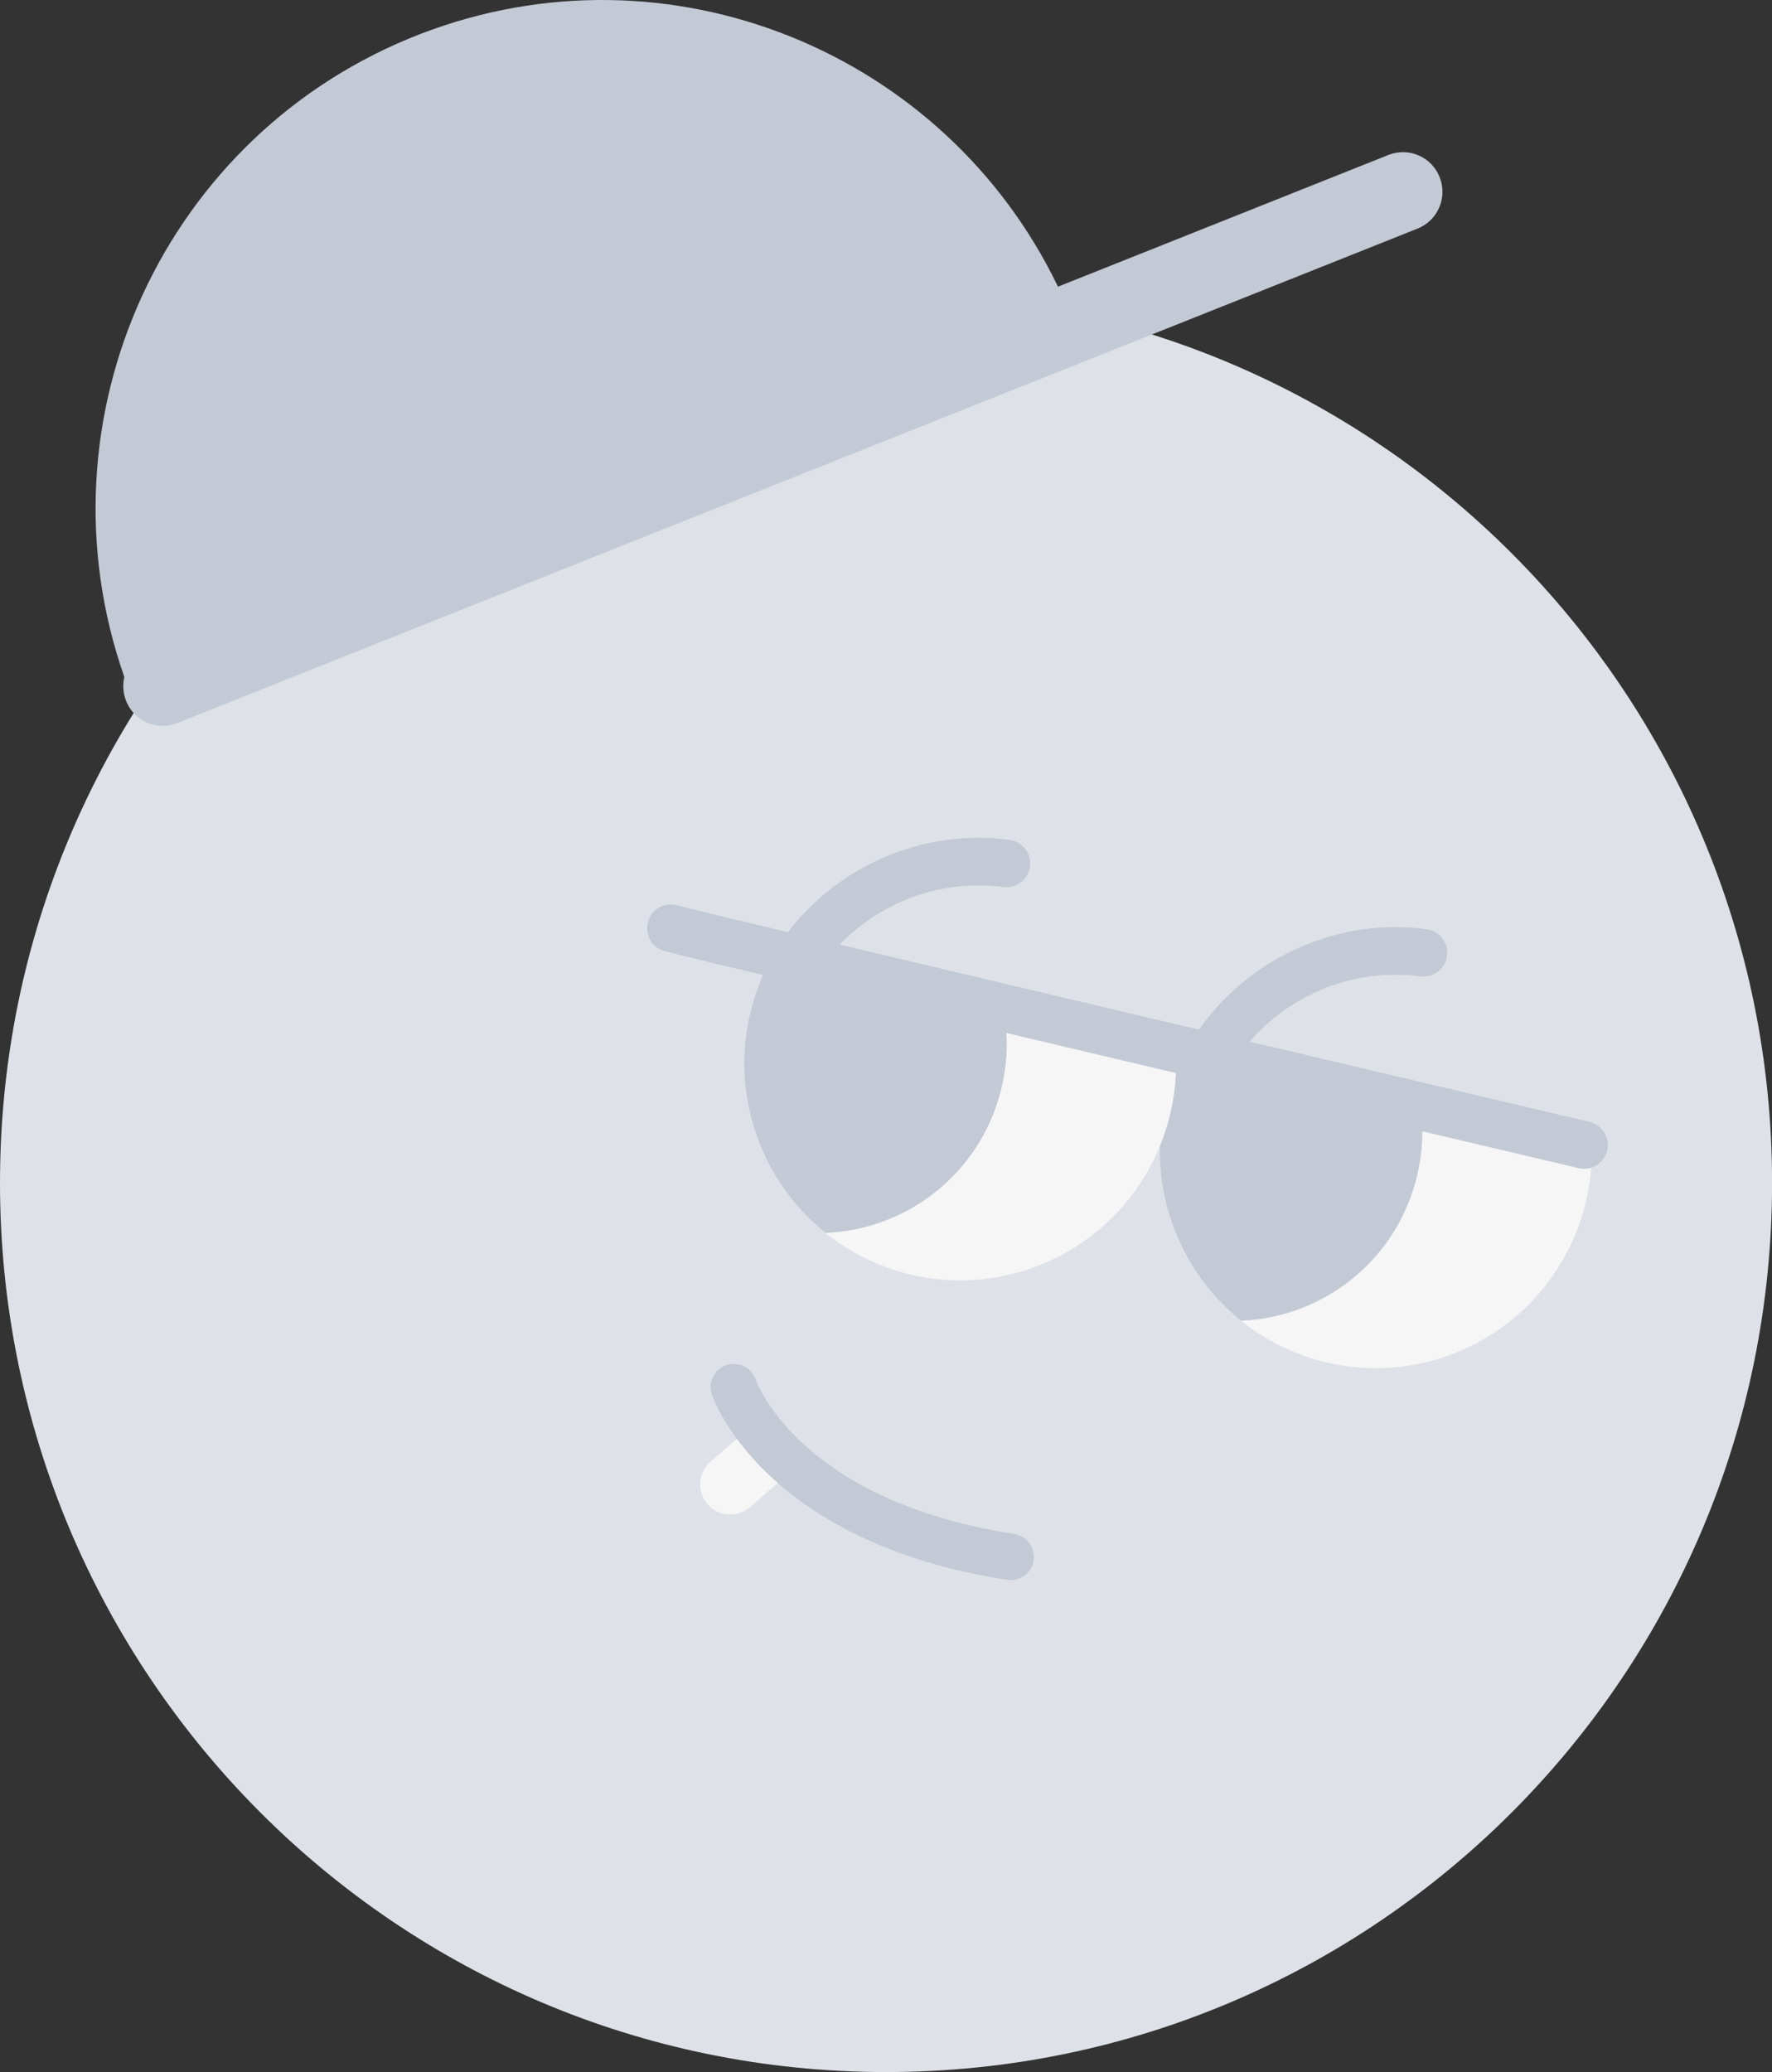 <svg width="77" height="90" viewBox="0 0 77 90" fill="none" xmlns="http://www.w3.org/2000/svg">
<rect x="0" y="0" width="77" height="90" fill="#333333" stroke="none"/>
<g clip-path="url(#clip0_438_263)">
<path d="M38.502 90C59.766 90 77.003 72.709 77.003 51.379C77.003 30.05 59.766 12.759 38.502 12.759C17.238 12.759 0 30.05 0 51.379C0 72.709 17.238 90 38.502 90Z" fill="#DEE2E8"/>
<path d="M33.946 64.284C34.491 63.812 34.552 62.986 34.081 62.439C33.611 61.892 32.787 61.831 32.242 62.304L30.878 63.485C30.332 63.957 30.272 64.783 30.743 65.33C31.213 65.877 32.037 65.937 32.582 65.465L33.946 64.284Z" fill="#F6F6F7"/>
<path d="M43.777 68.621H43.77C33.247 66.999 31.023 60.837 30.934 60.575C30.755 60.048 31.033 59.477 31.558 59.294C32.08 59.115 32.65 59.391 32.832 59.914C32.914 60.141 34.846 65.206 44.075 66.627C44.625 66.713 44.999 67.226 44.916 67.777C44.834 68.325 44.326 68.7 43.78 68.621H43.777Z" fill="#C3CAD5"/>
<path fill-rule="evenodd" clip-rule="evenodd" d="M45.973 12.452C41.045 2.227 29.042 -2.669 18.283 1.47C7.128 5.764 1.463 18.172 5.403 29.405C5.324 29.738 5.342 30.098 5.478 30.441C5.746 31.119 6.391 31.529 7.074 31.529V31.525C7.283 31.525 7.496 31.488 7.705 31.405L61.597 9.929C62.479 9.578 62.908 8.58 62.558 7.695C62.208 6.81 61.212 6.38 60.33 6.731L45.973 12.452Z" fill="#C3CAD5"/>
<path d="M52.402 47.221C52.234 47.221 52.066 47.179 51.908 47.093C51.41 46.821 51.225 46.191 51.499 45.692C53.548 41.936 57.77 39.795 61.995 40.359C62.558 40.435 62.956 40.955 62.88 41.519C62.805 42.084 62.286 42.48 61.724 42.408C58.329 41.953 54.949 43.675 53.305 46.687C53.119 47.031 52.766 47.224 52.402 47.224V47.221Z" fill="#C3CAD5"/>
<path d="M61.638 47.517C61.929 48.945 61.844 50.467 61.315 51.941C60.152 55.184 57.162 57.239 53.926 57.366C54.708 57.993 55.608 58.509 56.603 58.867C61.48 60.63 66.855 58.093 68.612 53.201C69.068 51.93 69.233 50.629 69.144 49.365C66.625 48.746 64.075 48.119 61.634 47.517H61.638Z" fill="#F6F6F7"/>
<path d="M61.315 51.937C61.844 50.467 61.926 48.942 61.638 47.513C57.934 46.601 54.492 45.75 51.788 45.079C51.458 45.62 51.177 46.198 50.957 46.818C49.56 50.708 50.878 54.915 53.929 57.363C57.166 57.235 60.155 55.18 61.319 51.937H61.315Z" fill="#C3CAD5"/>
<path d="M34.28 43.341C34.112 43.341 33.944 43.299 33.786 43.213C33.288 42.941 33.103 42.311 33.377 41.812C35.426 38.056 39.644 35.911 43.873 36.479C44.435 36.555 44.834 37.075 44.758 37.639C44.683 38.204 44.164 38.603 43.602 38.528C40.211 38.077 36.827 39.794 35.182 42.807C34.997 43.151 34.644 43.344 34.28 43.344V43.341Z" fill="#C3CAD5"/>
<path d="M43.578 43.702C43.87 45.131 43.784 46.653 43.255 48.126C42.092 51.369 39.102 53.424 35.866 53.552C36.648 54.178 37.547 54.695 38.543 55.053C43.42 56.816 48.795 54.278 50.552 49.386C51.008 48.116 51.173 46.814 51.084 45.551C48.565 44.931 46.015 44.305 43.574 43.702H43.578Z" fill="#F6F6F7"/>
<path d="M43.258 48.123C43.787 46.653 43.869 45.127 43.581 43.699C39.878 42.786 36.435 41.936 33.731 41.265C33.401 41.805 33.12 42.383 32.9 43.003C31.503 46.894 32.821 51.1 35.873 53.548C39.109 53.421 42.099 51.366 43.262 48.123H43.258Z" fill="#C3CAD5"/>
<path d="M68.832 50.767C68.753 50.767 68.674 50.756 68.595 50.739C59.4 48.574 29.355 41.488 28.799 41.289C28.264 41.096 27.986 40.504 28.181 39.967C28.37 39.44 28.94 39.164 29.468 39.333C30.522 39.636 58.391 46.212 69.068 48.728C69.621 48.859 69.964 49.413 69.837 49.971C69.724 50.446 69.302 50.77 68.835 50.77L68.832 50.767Z" fill="#C3CAD5"/>
</g>
<defs>
<clipPath id="clip0_438_263">
<rect width="77" height="90" fill="white"/>
</clipPath>
</defs>
</svg>
